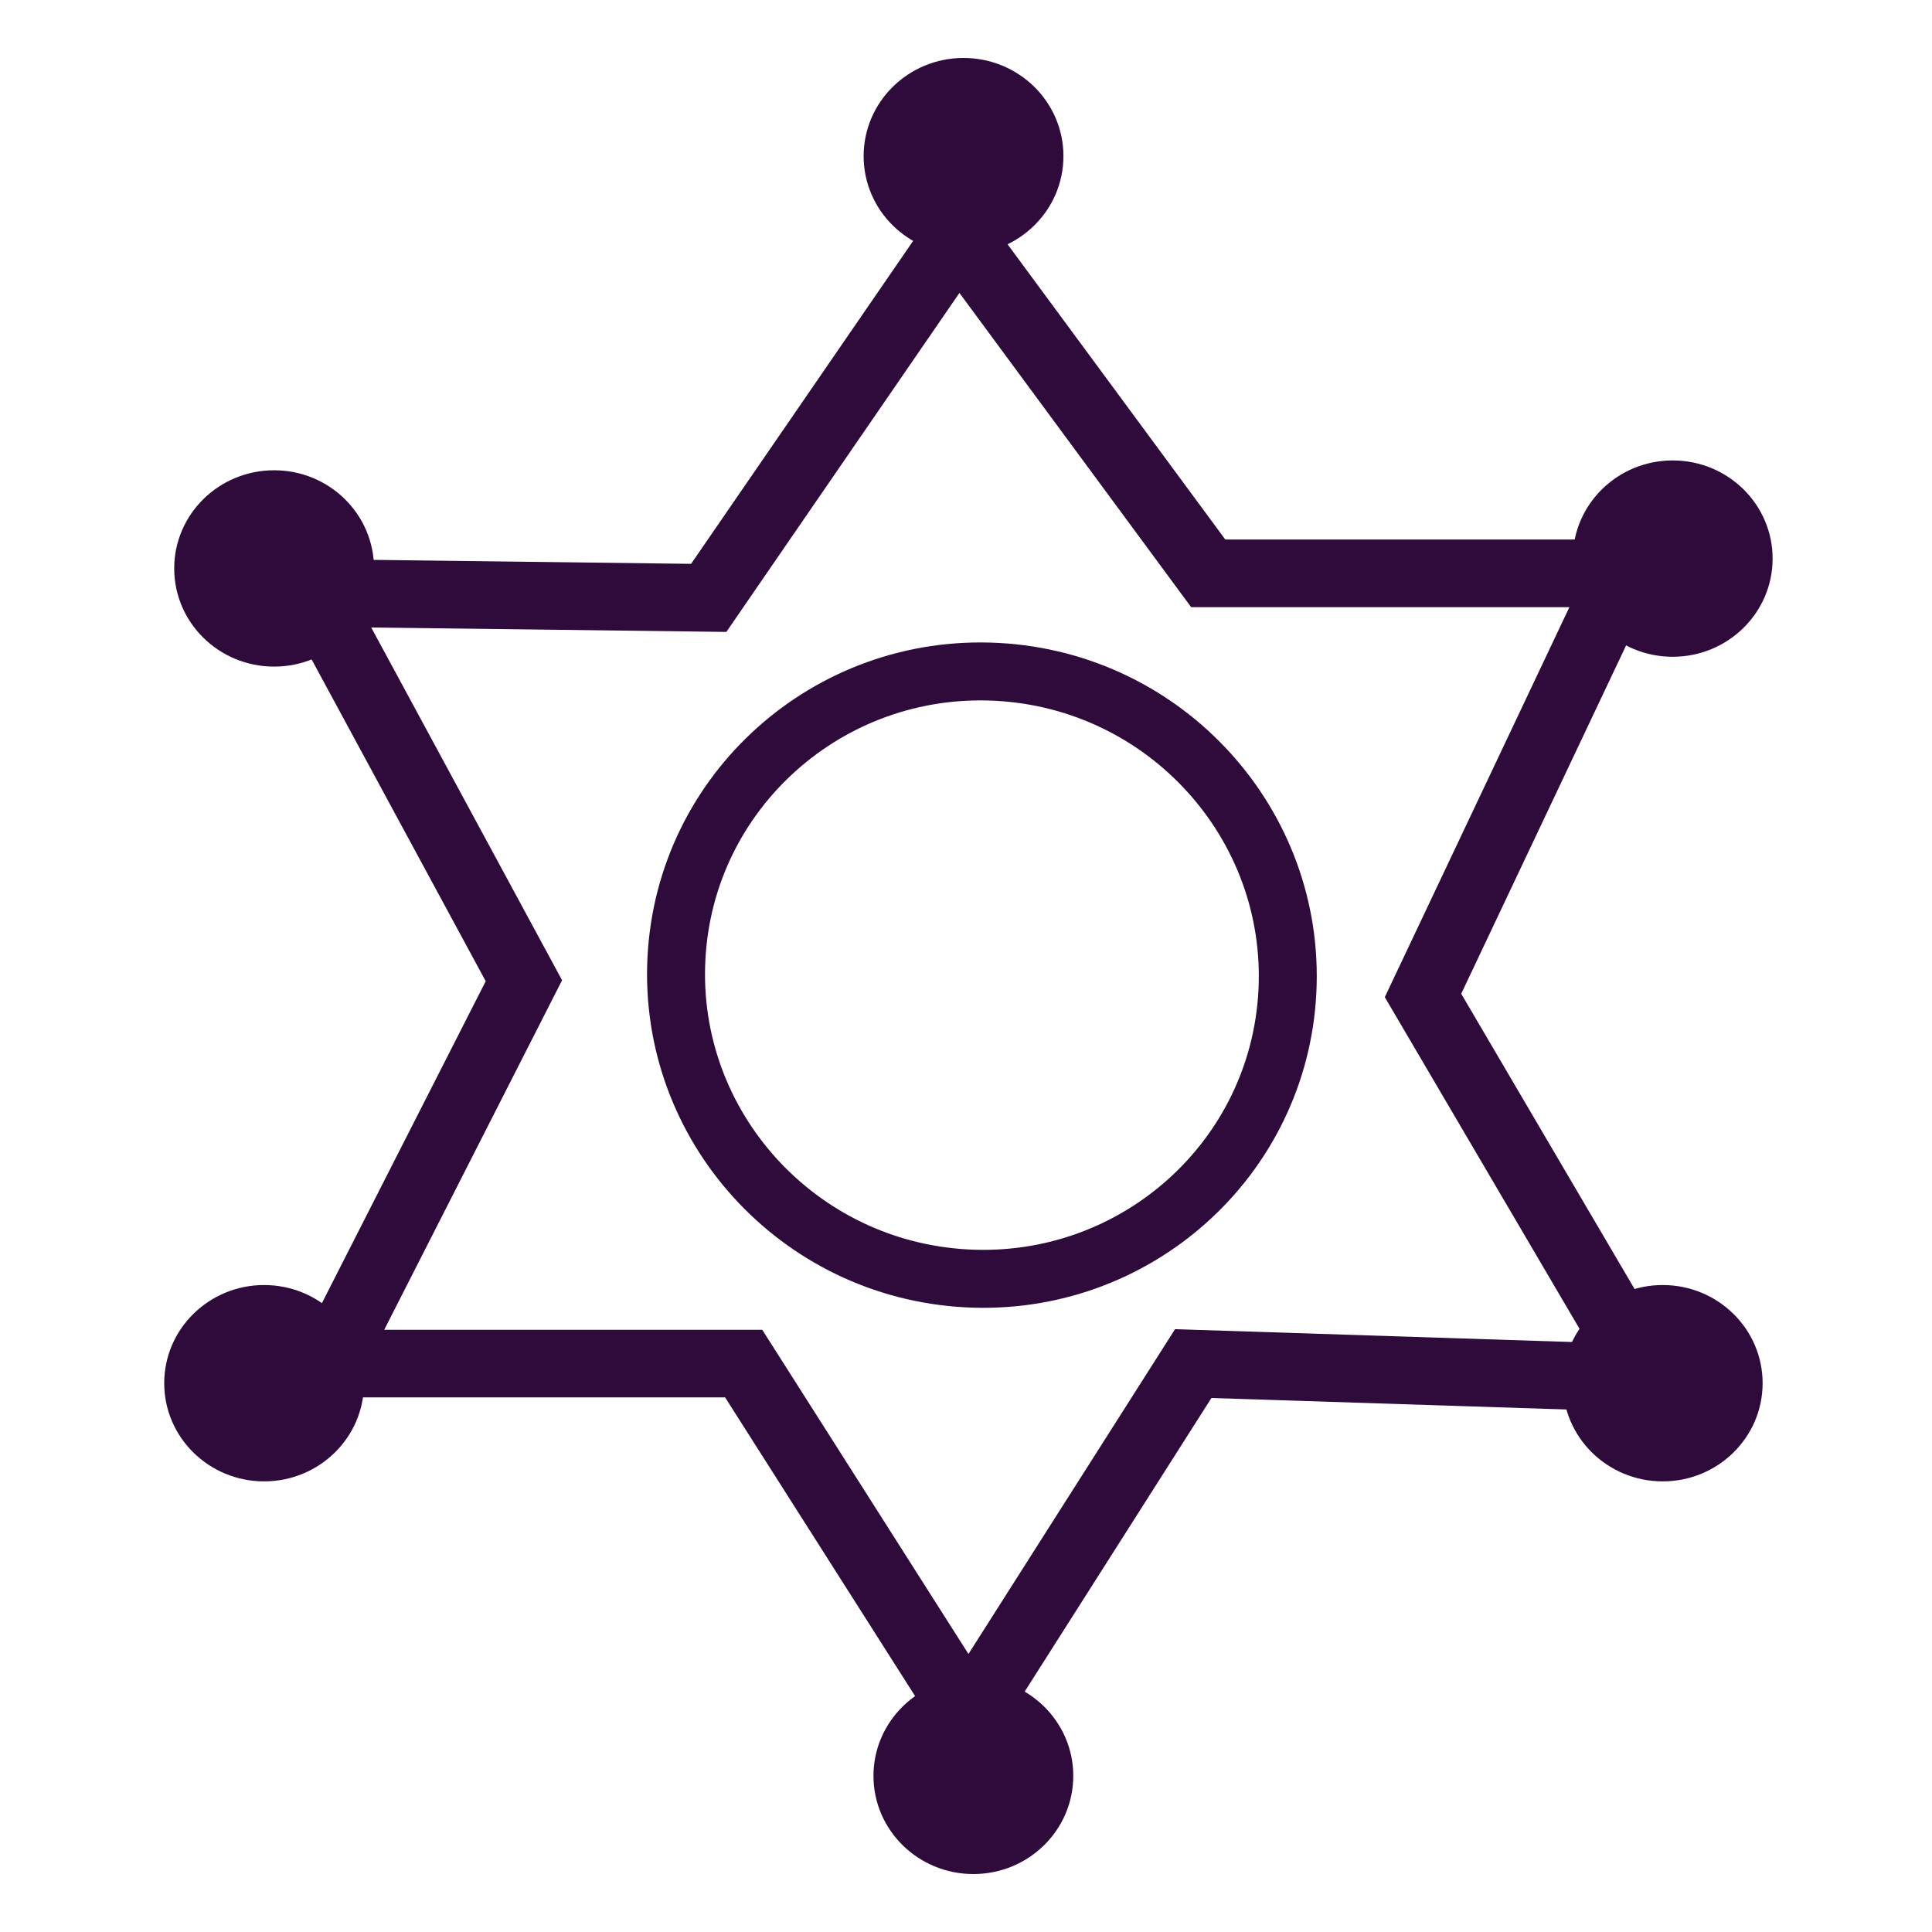 <?xml version="1.0" encoding="utf-8"?>
<svg width="400px" height="400px" viewBox="0 0 400 400" version="1.1" xmlns:xlink="http://www.w3.org/1999/xlink" xmlns="http://www.w3.org/2000/svg">
  <defs>
    <path d="M0 0L400 0L400 400L0 400L0 0Z" id="path_1" />
    <path d="M134.056 198.162C135.991 160.18 168.562 131.057 206.798 133.114C245.042 135.175 274.469 167.635 272.534 205.618C270.589 243.604 238.027 272.727 199.783 270.666C161.547 268.61 132.111 236.149 134.056 198.162Z" id="path_2" />
    <clipPath id="clip_1">
      <use xlink:href="#path_1" />
    </clipPath>
    <clipPath id="clip_2">
      <use xlink:href="#path_2" />
    </clipPath>
  </defs>
  <g id="Twitter/LinkedIn Profile Photo" clip-path="url(#clip_1)">
    <path d="M0 0L400 0L400 400L0 400L0 0Z" id="TwitterLinkedIn-Profile-Photo" fill="#FFFFFF" fill-opacity="0" fill-rule="evenodd" stroke="none" />
    <g id="Oval-11">
      <g clip-path="url(#clip_2)">
        <use xlink:href="#path_2" fill="none" stroke="#2E0B3B" stroke-width="24" />
      </g>
    </g>
    <path d="M146.731 123.785L198.44 48.584L250.149 118.704L335.985 118.704L294.618 206.099L341.156 285.364L247.046 282.315L200.508 355.483L153.97 282.315L68.134 282.315L108.467 203.05L65.031 122.768L146.731 123.785Z" id="Vector-2" fill="none" fill-rule="evenodd" stroke="#2E0B3B" stroke-width="14" />
    <path d="M325.633 115.652C325.633 104.427 334.893 95.328 346.317 95.328C357.74 95.328 367 104.427 367 115.652C367 126.877 357.74 135.976 346.317 135.976C334.893 135.976 325.633 126.877 325.633 115.652Z" id="Oval-Copy-6" fill="#2E0B3B" fill-rule="evenodd" stroke="none" />
    <path d="M36.069 117.689C36.069 106.464 45.329 97.365 56.752 97.365C68.175 97.365 77.436 106.464 77.436 117.689C77.436 128.914 68.175 138.014 56.752 138.014C45.329 138.014 36.069 128.914 36.069 117.689Z" id="Oval-Copy-10" fill="#2E0B3B" fill-rule="evenodd" stroke="none" />
    <path d="M34 286.378C34 275.153 43.26 266.053 54.684 266.053C66.107 266.053 75.367 275.153 75.367 286.378C75.367 297.602 66.107 306.702 54.684 306.702C43.26 306.702 34 297.602 34 286.378Z" id="Oval-Copy-9" fill="#2E0B3B" fill-rule="evenodd" stroke="none" />
    <path d="M180.843 367.676C180.843 356.451 190.103 347.351 201.527 347.351C212.95 347.351 222.21 356.451 222.21 367.676C222.21 378.9 212.95 388 201.527 388C190.103 388 180.843 378.9 180.843 367.676Z" id="Oval-Copy-8" fill="#2E0B3B" fill-rule="evenodd" stroke="none" />
    <path d="M323.564 286.378C323.564 275.153 332.825 266.053 344.248 266.053C355.671 266.053 364.931 275.153 364.931 286.378C364.931 297.602 355.671 306.702 344.248 306.702C332.825 306.702 323.564 297.602 323.564 286.378Z" id="Oval-Copy-7" fill="#2E0B3B" fill-rule="evenodd" stroke="none" />
    <path d="M178.806 32.324C178.806 21.1 188.066 12 199.489 12C210.912 12 220.173 21.1 220.173 32.324C220.173 43.549 210.912 52.649 199.489 52.649C188.066 52.649 178.806 43.549 178.806 32.324Z" id="Oval-7" fill="#2E0B3B" fill-rule="evenodd" stroke="none" />
  </g>
</svg>